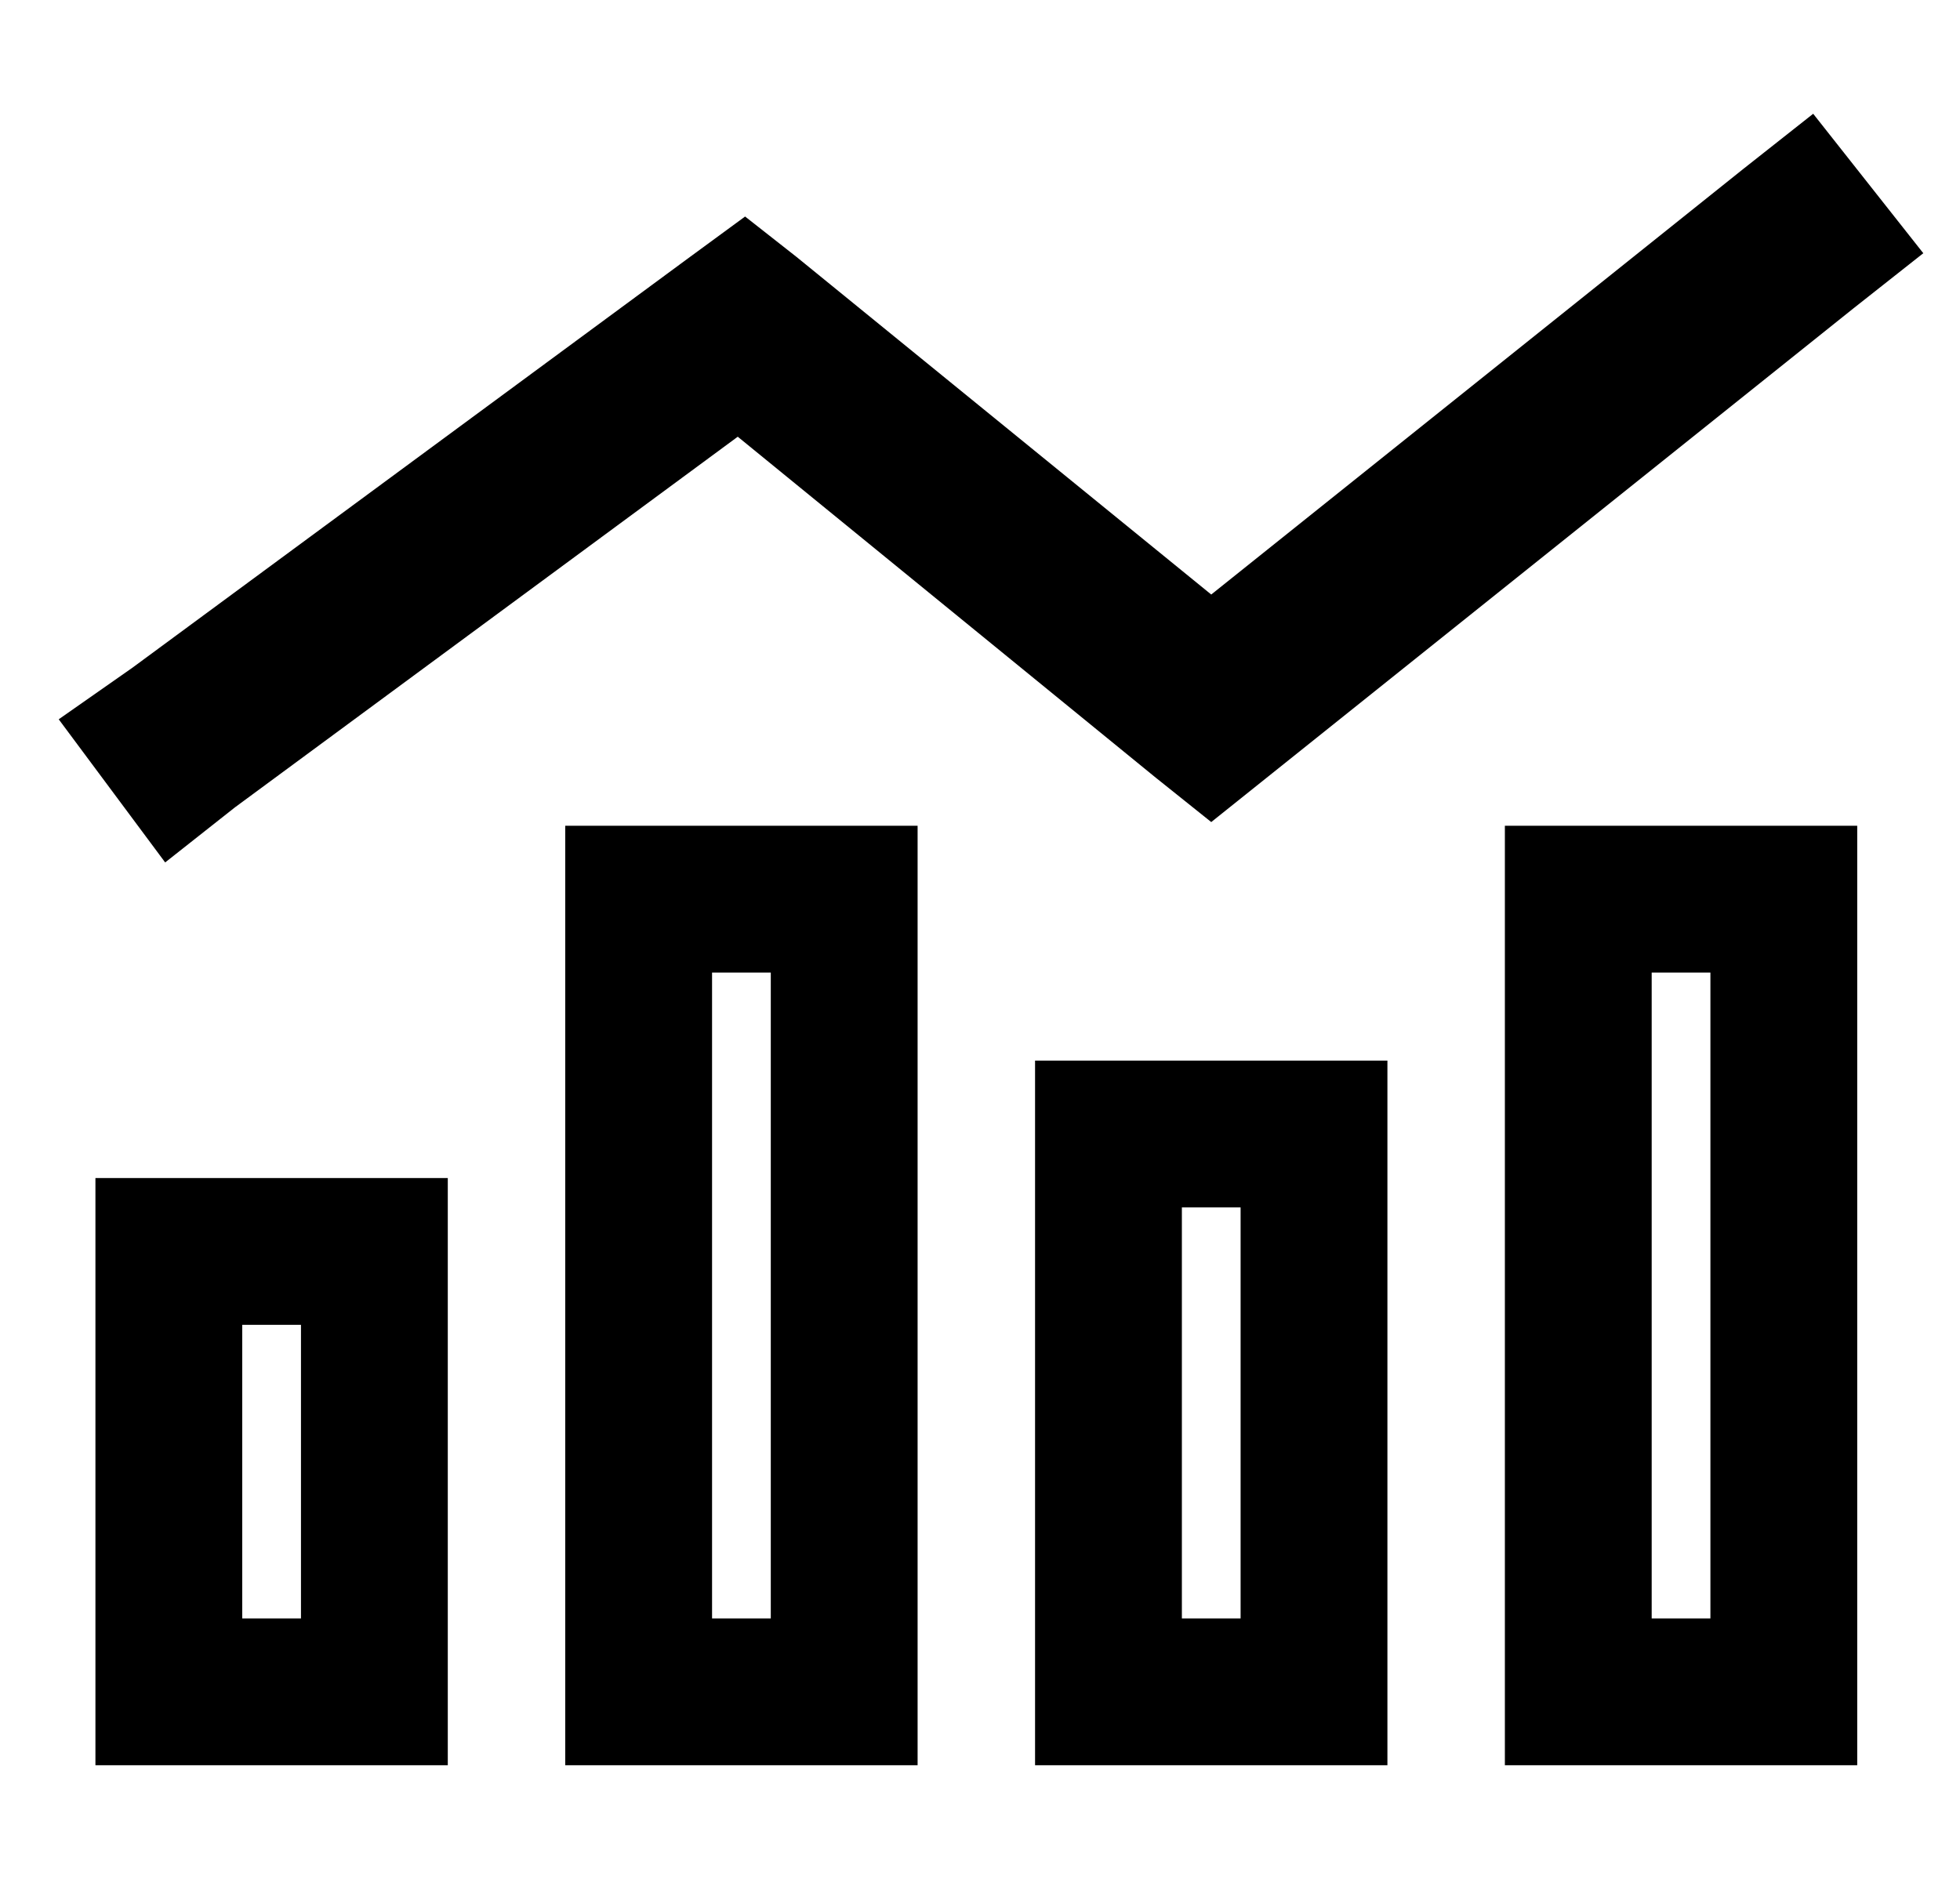 <?xml version="1.0" standalone="no"?>
<!DOCTYPE svg PUBLIC "-//W3C//DTD SVG 1.1//EN" "http://www.w3.org/Graphics/SVG/1.1/DTD/svg11.dtd" >
<svg xmlns="http://www.w3.org/2000/svg" xmlns:xlink="http://www.w3.org/1999/xlink" version="1.1" viewBox="-10 -40 534 512">
   <path fill="currentColor"
d="M495 44l19 -15l-19 15l19 -15l-30 -38v0l-19 15v0l-145 116v0l-113 -92v0l-14 -11v0l-15 11v0l-152 112v0l-20 14v0l29 39v0l19 -15v0l137 -101v0l114 93v0l15 12v0l15 -12v0l160 -128v0zM200 225v176v-176v176h-16v0v-176v0h16v0zM184 185h-40h40h-40v40v0v176v0v40v0
h40h56v-40v0v-176v0v-40v0h-40h-16zM72 321v80v-80v80h-16v0v-80v0h16v0zM56 281h-40h40h-40v40v0v80v0v40v0h40h56v-40v0v-80v0v-40v0h-40h-16zM312 289h16h-16h16v112v0h-16v0v-112v0zM272 249v40v-40v40v112v0v40v0h40h56v-40v0v-112v0v-40v0h-40h-56zM456 225v176v-176
v176h-16v0v-176v0h16v0zM440 185h-40h40h-40v40v0v176v0v40v0h40h56v-40v0v-176v0v-40v0h-40h-16z" />
</svg>
